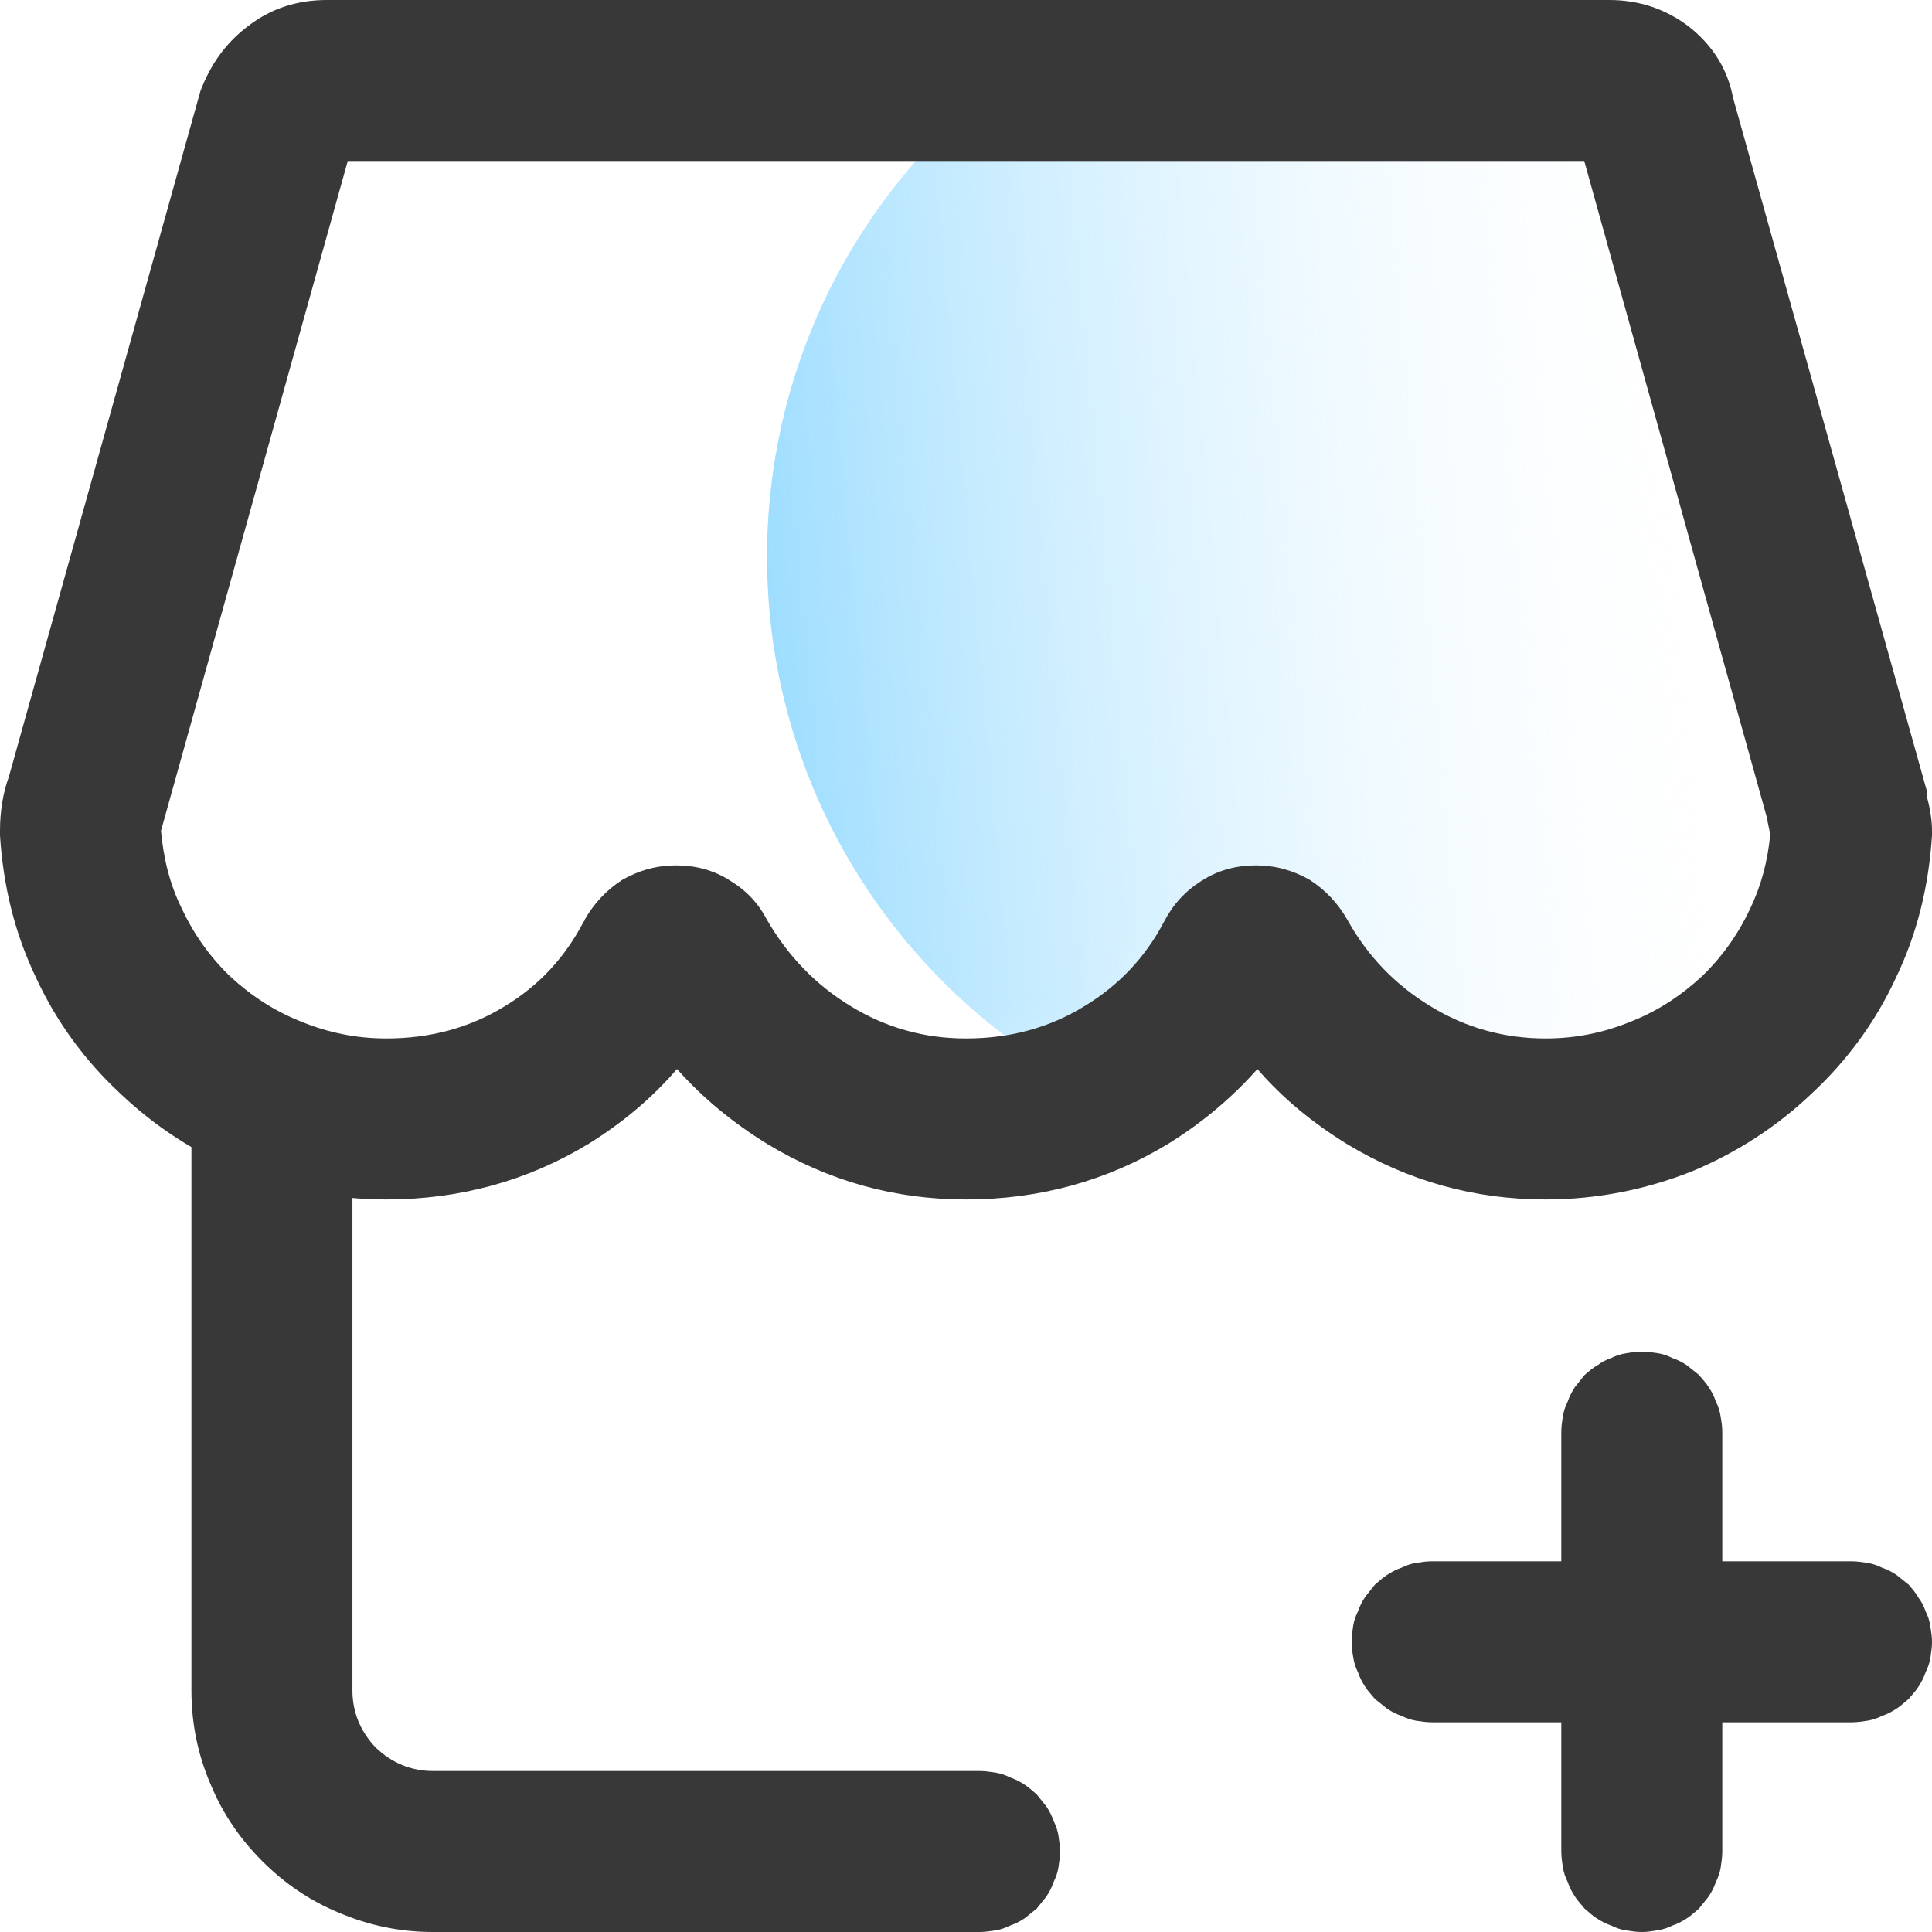 <svg xmlns="http://www.w3.org/2000/svg" xmlns:xlink="http://www.w3.org/1999/xlink" width="24" height="24" viewBox="0 0 24 24" fill="none"><defs><path id="path_0"
        transform="translate(0 0) rotate(0 11 6.452)"
        d="M0,9.32C0.11,11.31 1.76,12.9 3.8,12.9C5.27,12.9 6.52,12.11 7.14,10.91C7.26,10.69 7.54,10.69 7.65,10.91C8.34,12.11 9.58,12.9 11,12.9C12.47,12.9 13.72,12.11 14.35,10.91C14.46,10.69 14.74,10.69 14.86,10.91C15.54,12.11 16.78,12.9 18.2,12.9C20.24,12.9 21.89,11.31 22,9.32C22,9.21 21.94,9.1 21.94,8.98L19.56,0.45C19.51,0.17 19.28,0 18.99,0L3.06,0C2.78,0 2.55,0.17 2.44,0.45L0.06,8.98C0,9.1 0,9.21 0,9.32Z" /><linearGradient id="linear_0" x1="0%" y1="6.314%" x2="74.886%" y2="68.708%" gradientUnits="objectBoundingBox"><stop offset="0" stop-color="#75CFFF" stop-opacity="1" /><stop offset="1" stop-color="#FFFFFF" stop-opacity="0" /></linearGradient></defs><g opacity="1" transform="translate(-0 9.094947017729282e-13)  rotate(0 12 12)"><g opacity="1" transform="translate(1 1)  rotate(0 11 6.452)"><mask id="mask-0" fill="white"><use xlink:href="#path_0"></use></mask><g mask="url(#mask-0)"><path id="圆形 3" fill-rule="evenodd" fill="url(#linear_0)" transform="translate(8.53 -1.552)  rotate(-45.11 7.469 7.469)" opacity="1" d="M7.47,0C3.34,0 0,3.34 0,7.47C0,11.59 3.34,14.94 7.47,14.94C11.59,14.94 14.94,11.59 14.94,7.47C14.94,3.34 11.59,0 7.47,0Z " /></g></g><path id="路径 1 (轮廓)" fill-rule="evenodd" style="fill:#383838" transform="translate(0 0)  rotate(0 12 7.45)" opacity="1" d="M21.53 1.22C21.46 0.85 21.27 0.56 20.98 0.33Q20.545 0 19.99 0L4.06 0C3.7 0 3.38 0.1 3.1 0.31C2.83 0.51 2.64 0.76 2.51 1.08L2.49 1.13L0.11 9.65C0.04 9.84 0 10.07 0 10.32L0 10.38C0.04 11 0.18 11.59 0.45 12.15C0.7 12.69 1.05 13.17 1.49 13.58C1.93 14 2.43 14.32 2.98 14.55C3.56 14.78 4.17 14.9 4.8 14.9C5.71 14.9 6.55 14.67 7.31 14.21C7.73 13.95 8.1 13.64 8.41 13.28C8.74 13.65 9.11 13.95 9.53 14.21C10.29 14.67 11.11 14.9 12 14.9C12.91 14.9 13.75 14.67 14.51 14.21C14.93 13.95 15.3 13.64 15.62 13.28C15.94 13.65 16.31 13.95 16.73 14.21C17.49 14.67 18.31 14.9 19.2 14.9C19.83 14.9 20.44 14.78 21.02 14.55C21.57 14.32 22.07 14 22.51 13.58C22.95 13.17 23.3 12.69 23.55 12.15C23.82 11.59 23.96 11 24 10.38L24 10.32C24 10.2 23.98 10.06 23.94 9.91L23.94 9.84L21.53 1.22ZM16.27 10.93C16.06 10.81 15.84 10.75 15.6 10.75C15.36 10.75 15.13 10.81 14.93 10.94C14.72 11.07 14.57 11.24 14.46 11.45C14.23 11.89 13.9 12.24 13.47 12.5C13.03 12.77 12.54 12.9 12 12.9C11.49 12.9 11.01 12.77 10.57 12.5C10.14 12.24 9.79 11.88 9.53 11.43C9.42 11.22 9.27 11.06 9.07 10.94C8.87 10.81 8.64 10.75 8.4 10.75C8.16 10.75 7.94 10.81 7.73 10.93C7.53 11.06 7.38 11.22 7.26 11.43L7.26 11.44L7.25 11.45C7.02 11.89 6.7 12.24 6.27 12.5C5.83 12.77 5.34 12.9 4.8 12.9C4.43 12.9 4.08 12.83 3.74 12.69C3.41 12.56 3.12 12.37 2.86 12.13C2.61 11.89 2.41 11.61 2.26 11.29C2.11 10.99 2.03 10.66 2 10.32L4.32 2L19.68 2L21.95 10.16C21.96 10.23 21.98 10.3 21.99 10.37C21.96 10.69 21.88 11 21.74 11.29C21.59 11.61 21.39 11.89 21.14 12.13C20.88 12.37 20.59 12.56 20.26 12.69C19.92 12.83 19.57 12.9 19.2 12.9C18.69 12.9 18.21 12.77 17.77 12.5C17.34 12.24 16.99 11.88 16.74 11.43C16.62 11.22 16.47 11.06 16.27 10.93Z" /><path id="路径 3 (轮廓)" fill-rule="evenodd" style="fill:#383838" transform="translate(2.378 13.21)  rotate(0 5.395 5.395)" opacity="1" d="M2,1C2,0.93 1.99,0.87 1.98,0.8C1.97,0.74 1.95,0.68 1.92,0.62C1.9,0.56 1.87,0.5 1.83,0.44C1.79,0.39 1.75,0.34 1.71,0.29C1.66,0.25 1.61,0.21 1.56,0.17C1.5,0.13 1.44,0.1 1.38,0.08C1.32,0.05 1.26,0.03 1.2,0.02C1.13,0.01 1.07,0 1,0C0.93,0 0.87,0.01 0.8,0.02C0.74,0.03 0.68,0.05 0.62,0.08C0.56,0.1 0.5,0.13 0.44,0.17C0.39,0.21 0.34,0.25 0.29,0.29C0.25,0.34 0.21,0.39 0.17,0.44C0.13,0.5 0.1,0.56 0.08,0.62C0.05,0.68 0.03,0.74 0.02,0.8C0.01,0.87 0,0.93 0,1L0,7.79C0,8.2 0.08,8.59 0.24,8.96C0.39,9.32 0.6,9.63 0.88,9.91C1.16,10.19 1.47,10.4 1.83,10.55C2.21,10.71 2.59,10.79 3,10.79L9.79,10.79C9.86,10.79 9.92,10.78 9.99,10.77C10.05,10.76 10.11,10.74 10.17,10.71C10.23,10.69 10.29,10.66 10.35,10.62C10.4,10.58 10.45,10.54 10.5,10.5C10.54,10.45 10.58,10.4 10.62,10.35C10.66,10.29 10.69,10.23 10.71,10.17C10.74,10.11 10.76,10.05 10.77,9.99C10.78,9.92 10.79,9.86 10.79,9.79C10.79,9.72 10.78,9.66 10.77,9.59C10.76,9.53 10.74,9.47 10.71,9.41C10.69,9.35 10.66,9.29 10.62,9.23C10.58,9.18 10.54,9.13 10.5,9.08C10.45,9.04 10.4,8.99 10.35,8.96C10.29,8.92 10.23,8.89 10.17,8.87C10.11,8.84 10.05,8.82 9.99,8.81C9.92,8.8 9.86,8.79 9.79,8.79L3,8.79C2.73,8.79 2.49,8.69 2.29,8.5C2.1,8.3 2,8.06 2,7.79L2,1Z " /><g opacity="1" transform="translate(17.79 17.79)  rotate(0 2.605 2.605)"><path id="直线 2 (轮廓)" fill-rule="evenodd" style="fill:#383838" transform="translate(-1 1.605)  rotate(0 3.605 1)" opacity="1" d="M0.08 0.62Q0.11 0.53 0.17 0.44L0.29 0.29C0.34 0.25 0.39 0.2 0.44 0.17Q0.53 0.11 0.62 0.08Q0.71 0.035 0.8 0.02C0.87 0.01 0.93 0 1 0L6.21 0C6.28 0 6.34 0.01 6.41 0.02C6.47 0.03 6.53 0.05 6.59 0.08Q6.68 0.11 6.77 0.17L6.92 0.29C6.96 0.34 7.01 0.39 7.04 0.45C7.08 0.5 7.11 0.56 7.13 0.62C7.16 0.68 7.18 0.74 7.19 0.81C7.2 0.87 7.21 0.94 7.21 1C7.21 1.07 7.2 1.13 7.19 1.2C7.18 1.26 7.16 1.32 7.13 1.38C7.11 1.44 7.08 1.5 7.04 1.56C7.01 1.61 6.96 1.66 6.92 1.71C6.87 1.75 6.82 1.8 6.77 1.83Q6.68 1.89 6.59 1.92C6.53 1.95 6.47 1.97 6.41 1.98C6.34 1.99 6.28 2 6.21 2L1 2C0.93 2 0.87 1.99 0.8 1.98C0.74 1.97 0.68 1.95 0.62 1.92Q0.53 1.89 0.44 1.83L0.29 1.71C0.25 1.66 0.2 1.61 0.17 1.56Q0.11 1.47 0.08 1.38C0.05 1.32 0.03 1.26 0.02 1.19C0.01 1.13 0 1.07 0 1C0 0.93 0.01 0.87 0.02 0.8Q0.035 0.71 0.08 0.62Z" /><path id="直线 2 (轮廓)" fill-rule="evenodd" style="fill:#383838" transform="translate(1.605 -1)  rotate(0 1 3.605)" opacity="1" d="M1.38 0.08C1.32 0.05 1.26 0.03 1.2 0.02C1.13 0.01 1.07 0 1 0C0.94 0 0.87 0.01 0.81 0.02C0.74 0.03 0.68 0.05 0.62 0.08C0.56 0.1 0.5 0.13 0.45 0.17C0.39 0.2 0.34 0.25 0.29 0.29L0.17 0.44Q0.11 0.53 0.08 0.62Q0.035 0.71 0.02 0.8C0.01 0.87 0 0.93 0 1L0 6.21C0 6.28 0.01 6.34 0.02 6.41C0.03 6.47 0.05 6.53 0.08 6.59Q0.11 6.68 0.17 6.77C0.2 6.82 0.25 6.87 0.29 6.92C0.34 6.96 0.39 7.01 0.44 7.04C0.5 7.08 0.56 7.11 0.62 7.13Q0.71 7.175 0.8 7.19C0.87 7.2 0.93 7.21 1 7.21C1.07 7.21 1.13 7.2 1.19 7.19C1.26 7.18 1.32 7.16 1.38 7.13C1.44 7.11 1.5 7.08 1.56 7.04C1.61 7.01 1.66 6.96 1.71 6.92L1.83 6.77Q1.89 6.68 1.92 6.59C1.95 6.53 1.97 6.47 1.98 6.41C1.99 6.34 2 6.28 2 6.21L2 1C2 0.93 1.99 0.87 1.98 0.81C1.97 0.74 1.95 0.68 1.92 0.62Q1.89 0.53 1.83 0.44C1.8 0.39 1.75 0.34 1.71 0.29L1.56 0.17Q1.47 0.11 1.38 0.08Z" /></g></g></svg>